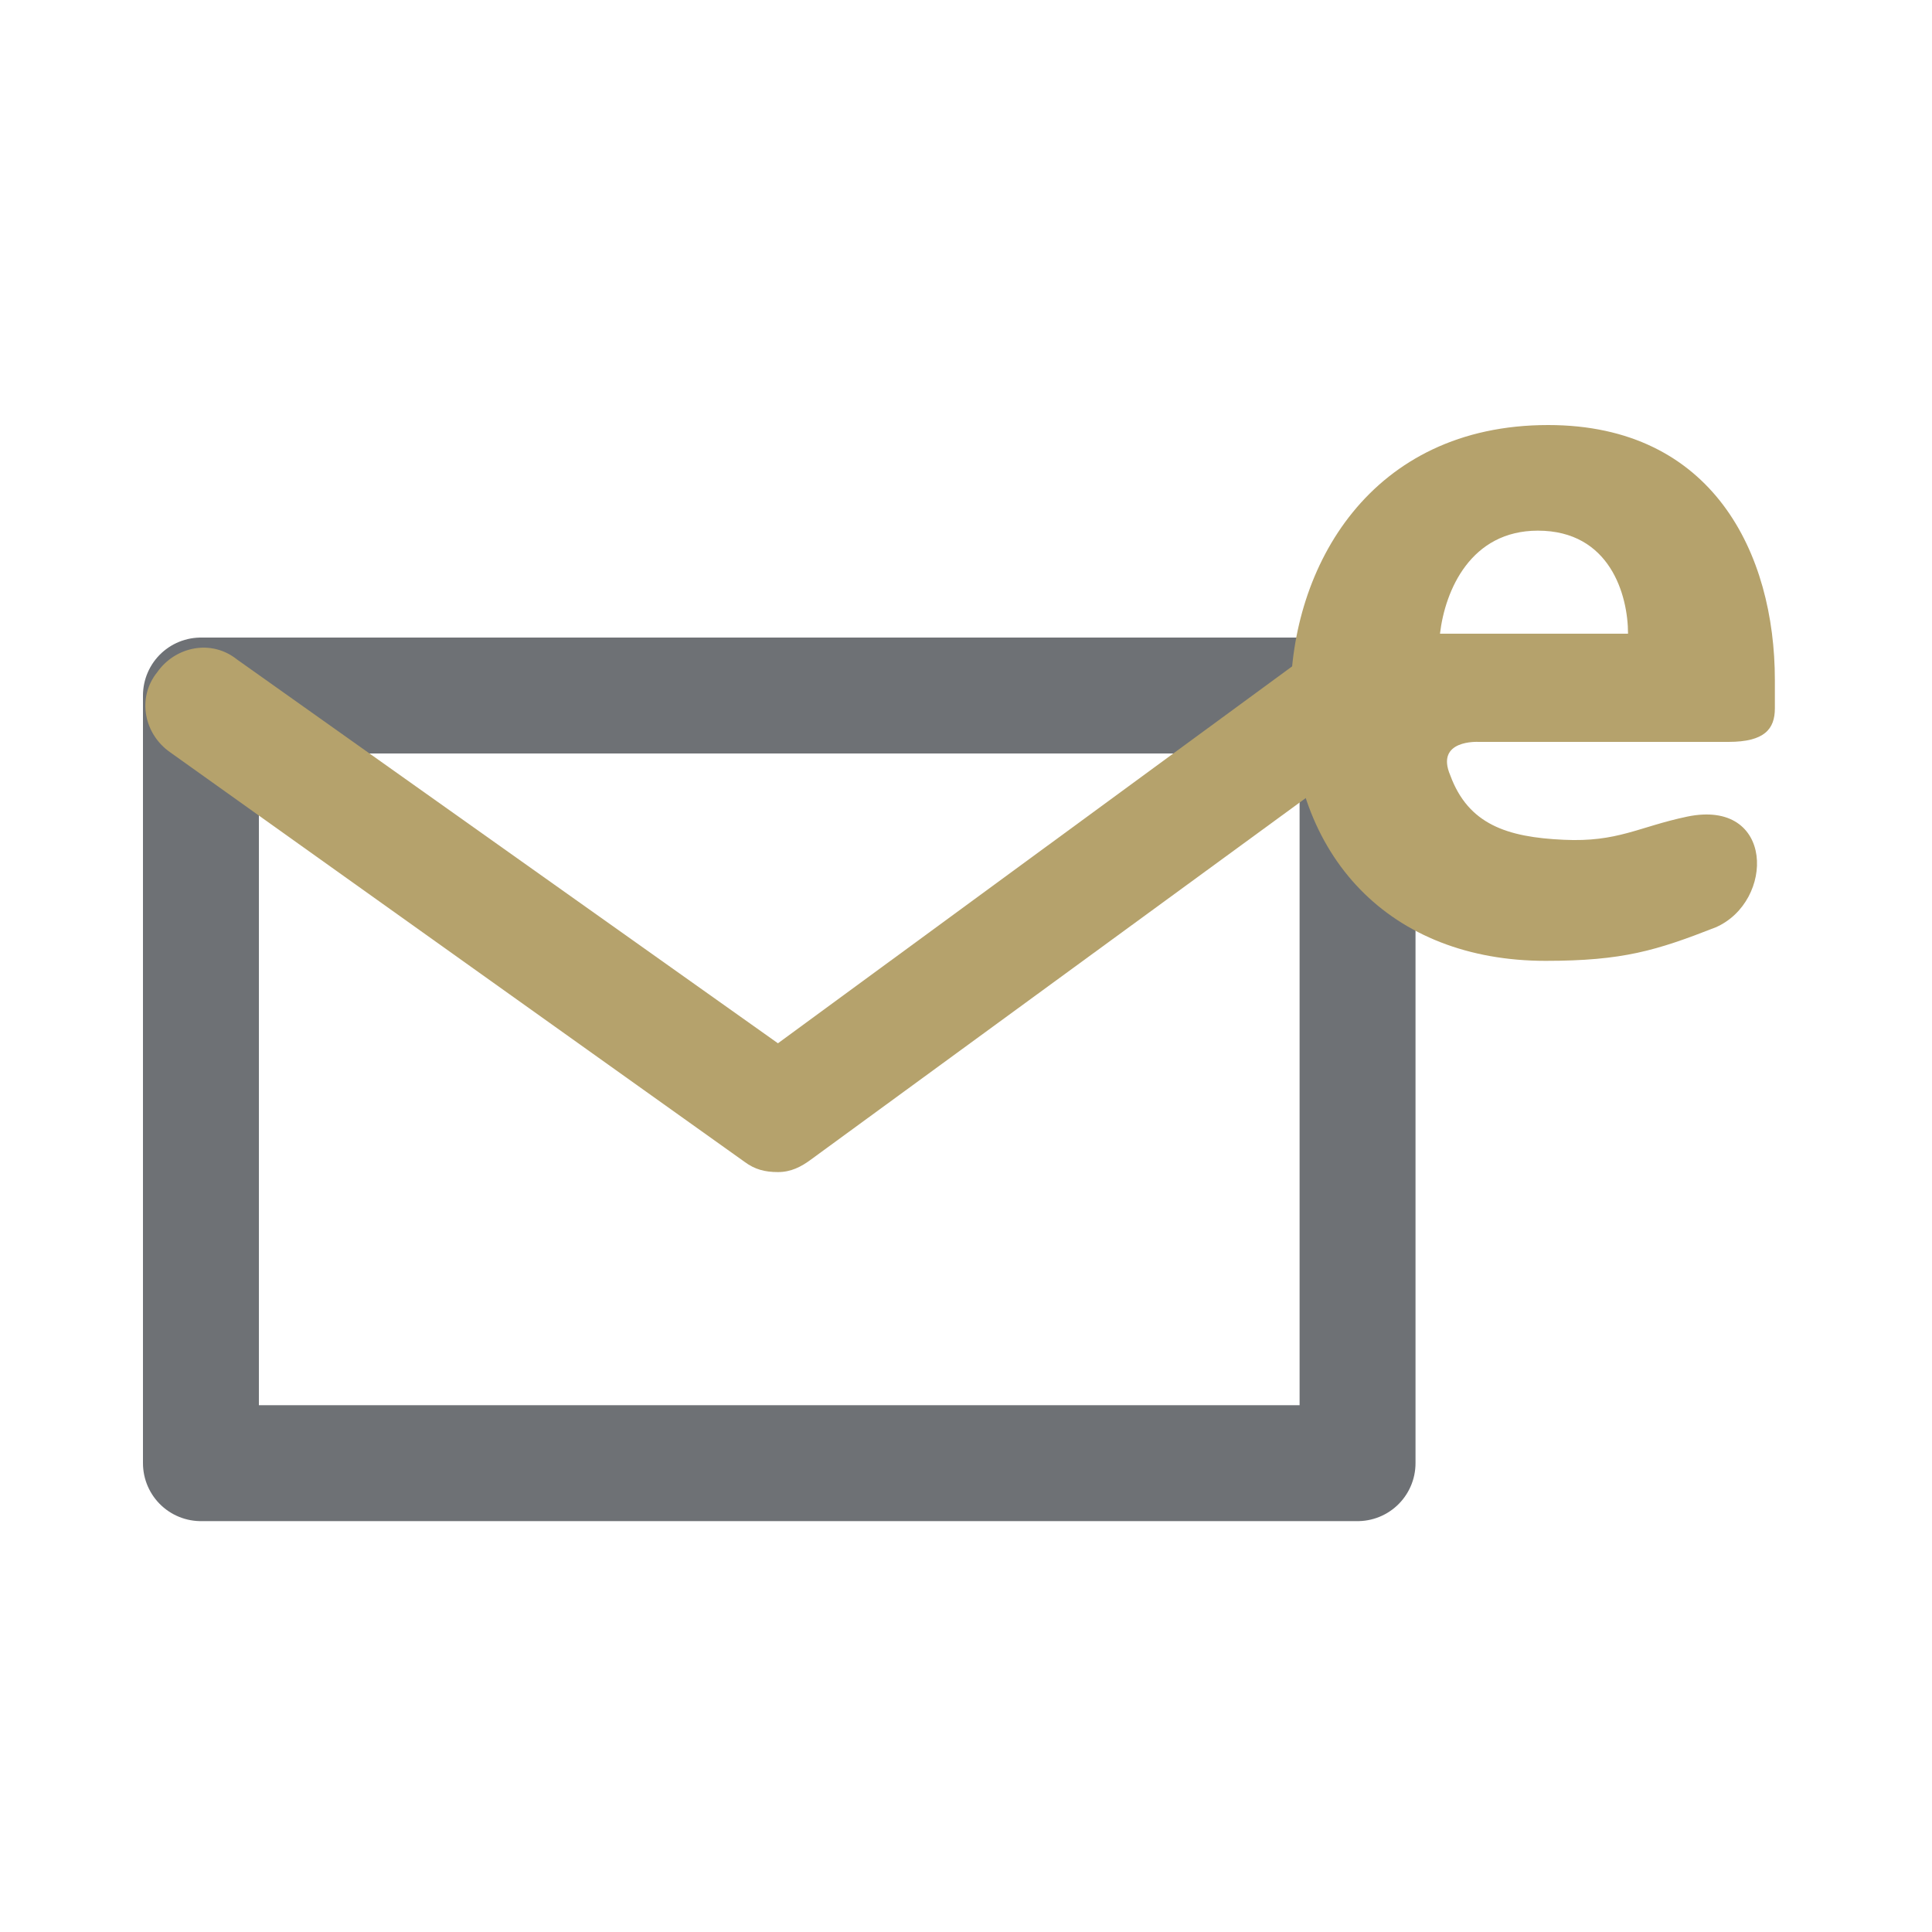<?xml version="1.0" encoding="utf-8"?>
<!-- Generator: Adobe Illustrator 21.1.0, SVG Export Plug-In . SVG Version: 6.00 Build 0)  -->
<svg version="1.1" id="Calque_1" xmlns="http://www.w3.org/2000/svg" xmlns:xlink="http://www.w3.org/1999/xlink" x="0px" y="0px"
	 viewBox="0 0 75 75" style="enable-background:new 0 0 75 75;" xml:space="preserve">
<style type="text/css">
	.st0{fill:none;stroke:#6E7175;stroke-width:4.5;stroke-linecap:round;stroke-linejoin:round;}
	.st1{fill:#B5A26C;}
</style>
<rect x="7.8" y="27" class="st0" width="44.9" height="29.8"/>
<g>
	<g>
		<g>
			<g>
				<path class="st1" d="M30.2,45.5c-0.5,0-0.9-0.1-1.3-0.4L6.6,29.2c-1-0.7-1.3-2.1-0.5-3.1c0.7-1,2.1-1.3,3.1-0.5l21,14.9
					l20.6-15.1c1-0.7,2.4-0.5,3.1,0.5c0.7,1,0.5,2.4-0.5,3.1L31.5,45C31.1,45.3,30.7,45.5,30.2,45.5z"/>
			</g>
		</g>
	</g>
	<g>
		<path class="st1" d="M55.9,24.6c0.2-1.7,1.2-4,3.8-4c2.8,0,3.5,2.5,3.5,4H55.9z M57.4,28.8h9.7c1.4,0,1.8-0.5,1.8-1.3v-1.1
			c0-4.9-2.4-9.9-8.8-9.9c-6.9,0-10,5.5-10,10.6c0,6.2,3.9,10.2,9.9,10.2c3,0,4.3-0.4,6.6-1.3c2.3-1,2.3-5-1.1-4.3
			c-1.9,0.4-2.7,1-4.8,0.9c-2.2-0.1-3.7-0.6-4.4-2.5C55.7,28.7,57.4,28.8,57.4,28.8"/>
	</g>
</g>
</svg>
